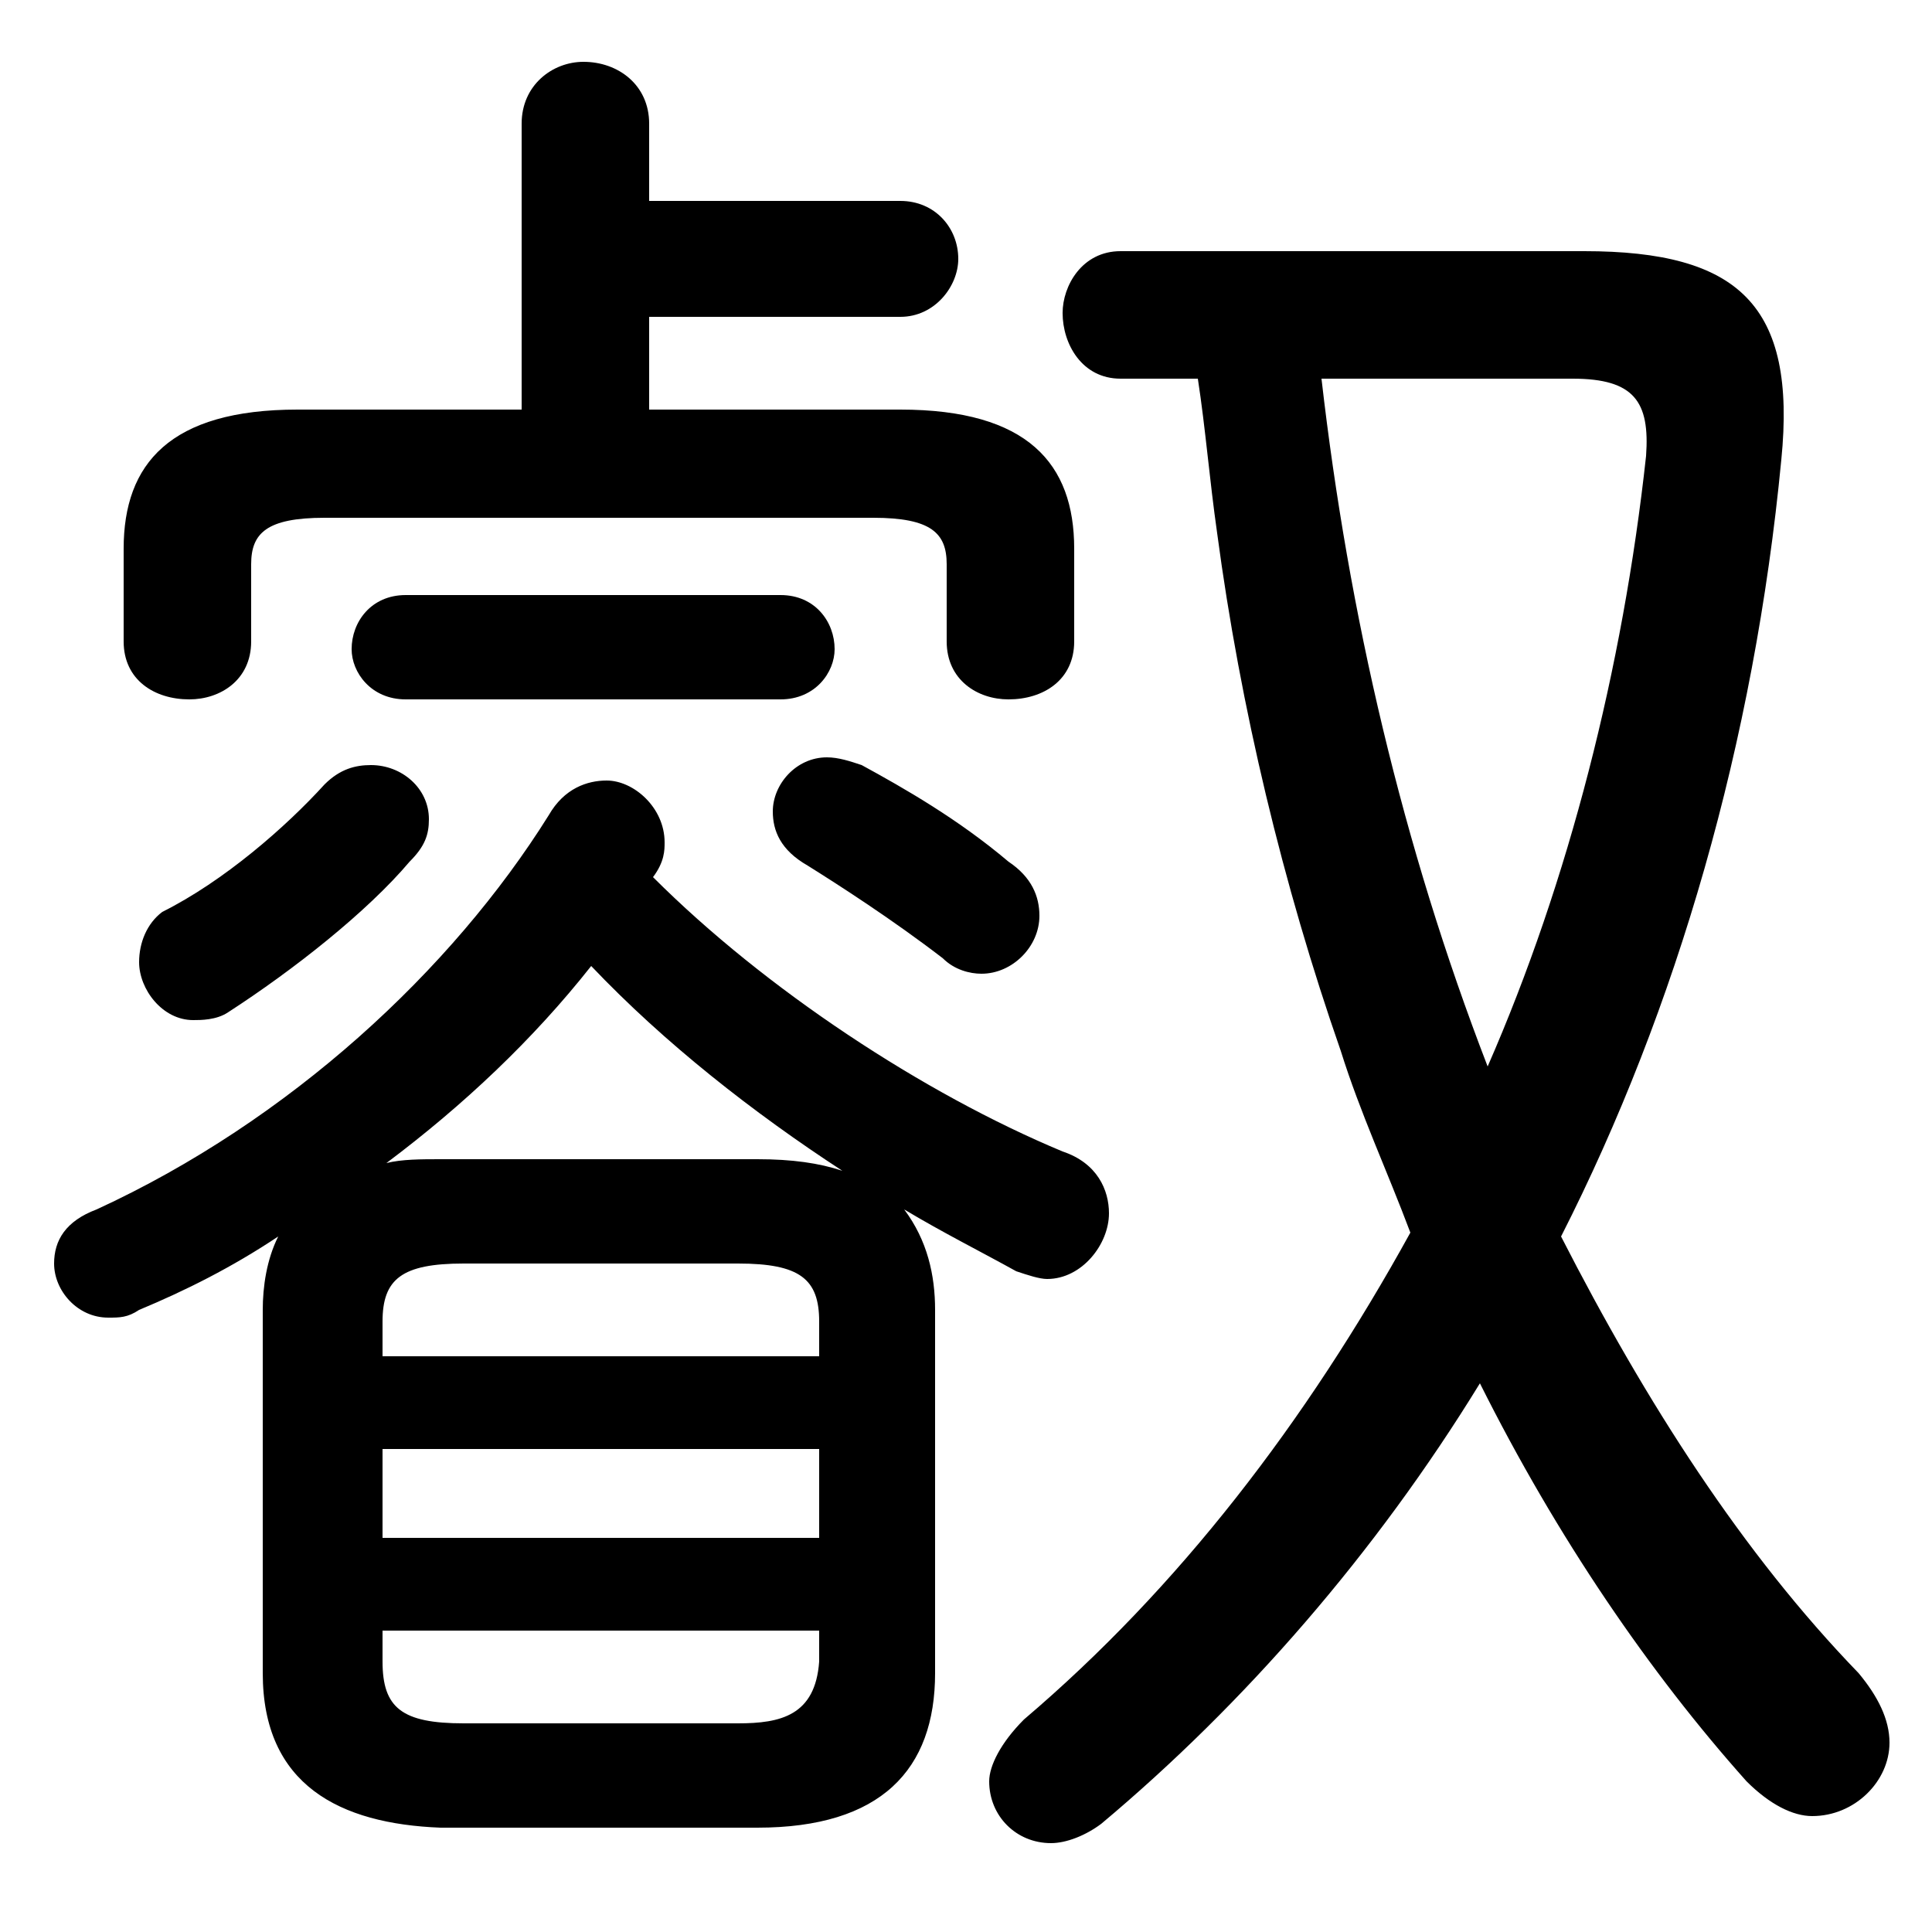 <svg xmlns="http://www.w3.org/2000/svg" viewBox="0 -44.0 50.0 50.0">
    <rect x="0" y="-44.0" width="50.0" height="50.0" fill="#808080" stroke="none"/>
    <g transform="scale(1, -1)">
        <!-- ボディの枠 -->
        <rect x="0" y="-6.0" width="50.0" height="50.0"
            stroke="white" fill="white"/>
        <!-- グリフ座標系の原点 -->
        <circle cx="0" cy="0" r="5" fill="white"/>
        <!-- グリフのアウトライン -->
        <g style="fill:black;stroke:#000000;stroke-width:0;stroke-linecap:round;stroke-linejoin:round;">
        <path d="M 6.8 0.7 C 6.8 -2.2 8.8 -3.2 11.4 -3.3 L 19.6 -3.3 C 22.8 -3.3 24.2 -1.8 24.2 0.7 L 24.2 10.1 C 24.2 11.0 24.0 11.9 23.4 12.7 C 24.4 12.1 25.4 11.6 26.3 11.1 C 26.6 11.0 26.9 10.9 27.1 10.9 C 28.0 10.9 28.7 11.8 28.7 12.6 C 28.7 13.2 28.4 13.9 27.5 14.2 C 23.9 15.7 19.8 18.4 16.9 21.3 C 17.2 21.7 17.2 22.0 17.2 22.2 C 17.2 23.1 16.4 23.8 15.7 23.8 C 15.2 23.8 14.6 23.6 14.2 22.9 C 11.7 18.9 7.5 15.0 2.5 12.7 C 1.7 12.4 1.4 11.9 1.4 11.3 C 1.4 10.6 2.0 9.9 2.8 9.9 C 3.1 9.9 3.3 9.9 3.6 10.1 C 4.8 10.6 6.0 11.2 7.2 12.0 C 6.9 11.4 6.8 10.7 6.8 10.1 Z M 11.4 14.0 C 10.9 14.0 10.4 14.0 10.0 13.9 C 12.0 15.4 13.8 17.1 15.3 19.0 C 17.2 17.0 19.5 15.2 21.8 13.7 C 21.2 13.9 20.5 14.0 19.6 14.0 Z M 12.0 -0.6 C 10.4 -0.6 9.9 -0.2 9.9 1.0 L 9.9 1.8 L 21.2 1.8 L 21.2 1.0 C 21.1 -0.4 20.2 -0.6 19.1 -0.6 Z M 9.9 6.5 L 21.2 6.5 L 21.2 4.2 L 9.9 4.2 Z M 21.2 8.9 L 9.9 8.9 L 9.9 9.8 C 9.9 10.9 10.4 11.3 12.0 11.3 L 19.1 11.3 C 20.7 11.3 21.2 10.9 21.2 9.8 Z M 31.0 34.2 C 31.2 32.9 31.3 31.6 31.5 30.2 C 32.1 25.7 33.2 21.1 34.7 16.8 C 35.2 15.2 35.9 13.7 36.5 12.1 C 33.8 7.2 30.5 2.9 26.5 -0.5 C 25.9 -1.1 25.6 -1.7 25.6 -2.1 C 25.6 -3.0 26.3 -3.7 27.2 -3.7 C 27.6 -3.7 28.1 -3.5 28.5 -3.2 C 32.2 -0.1 35.6 3.8 38.3 8.2 C 40.3 4.2 42.7 0.7 45.2 -2.1 C 45.8 -2.7 46.4 -3.0 46.9 -3.0 C 48.0 -3.0 48.9 -2.1 48.9 -1.1 C 48.9 -0.5 48.6 0.1 48.1 0.7 C 45.1 3.8 42.6 7.7 40.4 12.0 C 43.4 17.9 45.4 24.8 46.1 32.1 C 46.5 36.1 45.0 37.5 41.0 37.5 L 29.0 37.5 C 28.0 37.5 27.5 36.6 27.5 35.9 C 27.5 35.1 28.0 34.2 29.0 34.2 Z M 40.7 34.2 C 42.3 34.2 42.7 33.6 42.6 32.2 C 42.0 26.7 40.6 21.2 38.5 16.4 C 36.3 22.1 34.9 28.1 34.2 34.2 Z M 16.8 33.4 L 16.8 35.8 L 23.3 35.8 C 24.2 35.8 24.8 36.6 24.8 37.3 C 24.8 38.1 24.2 38.8 23.3 38.8 L 16.8 38.8 L 16.8 40.8 C 16.8 41.8 16.0 42.4 15.1 42.4 C 14.3 42.4 13.5 41.8 13.5 40.8 L 13.5 33.4 L 7.7 33.4 C 4.4 33.4 3.2 32.0 3.2 29.8 L 3.2 27.4 C 3.2 26.4 4.0 25.9 4.9 25.9 C 5.7 25.9 6.5 26.4 6.5 27.4 L 6.5 29.4 C 6.5 30.2 6.9 30.6 8.4 30.6 L 22.6 30.6 C 24.1 30.6 24.5 30.2 24.5 29.4 L 24.5 27.4 C 24.5 26.4 25.3 25.9 26.1 25.9 C 27.0 25.9 27.8 26.4 27.8 27.4 L 27.8 29.8 C 27.8 32.0 26.6 33.4 23.3 33.4 Z M 20.2 25.9 C 21.1 25.9 21.6 26.6 21.6 27.2 C 21.6 27.9 21.1 28.6 20.2 28.6 L 10.5 28.6 C 9.6 28.6 9.1 27.9 9.1 27.2 C 9.1 26.6 9.6 25.9 10.5 25.9 Z M 4.2 20.4 C 3.8 20.1 3.6 19.6 3.6 19.1 C 3.6 18.4 4.2 17.6 5.0 17.6 C 5.2 17.6 5.6 17.6 5.9 17.8 C 7.6 18.9 9.5 20.4 10.6 21.7 C 11.0 22.1 11.1 22.4 11.1 22.8 C 11.1 23.6 10.4 24.2 9.6 24.2 C 9.2 24.2 8.8 24.1 8.4 23.7 C 7.4 22.6 5.8 21.2 4.2 20.4 Z M 22.3 24.2 C 22.0 24.3 21.7 24.4 21.4 24.4 C 20.6 24.4 20.0 23.7 20.0 23.0 C 20.0 22.5 20.2 22.0 20.9 21.6 C 21.7 21.1 23.1 20.2 24.4 19.2 C 24.7 18.9 25.1 18.8 25.4 18.8 C 26.2 18.8 26.9 19.5 26.9 20.3 C 26.9 20.8 26.7 21.3 26.1 21.7 C 24.8 22.8 23.4 23.6 22.3 24.2 Z"/>
    </g>
    </g>
</svg>
